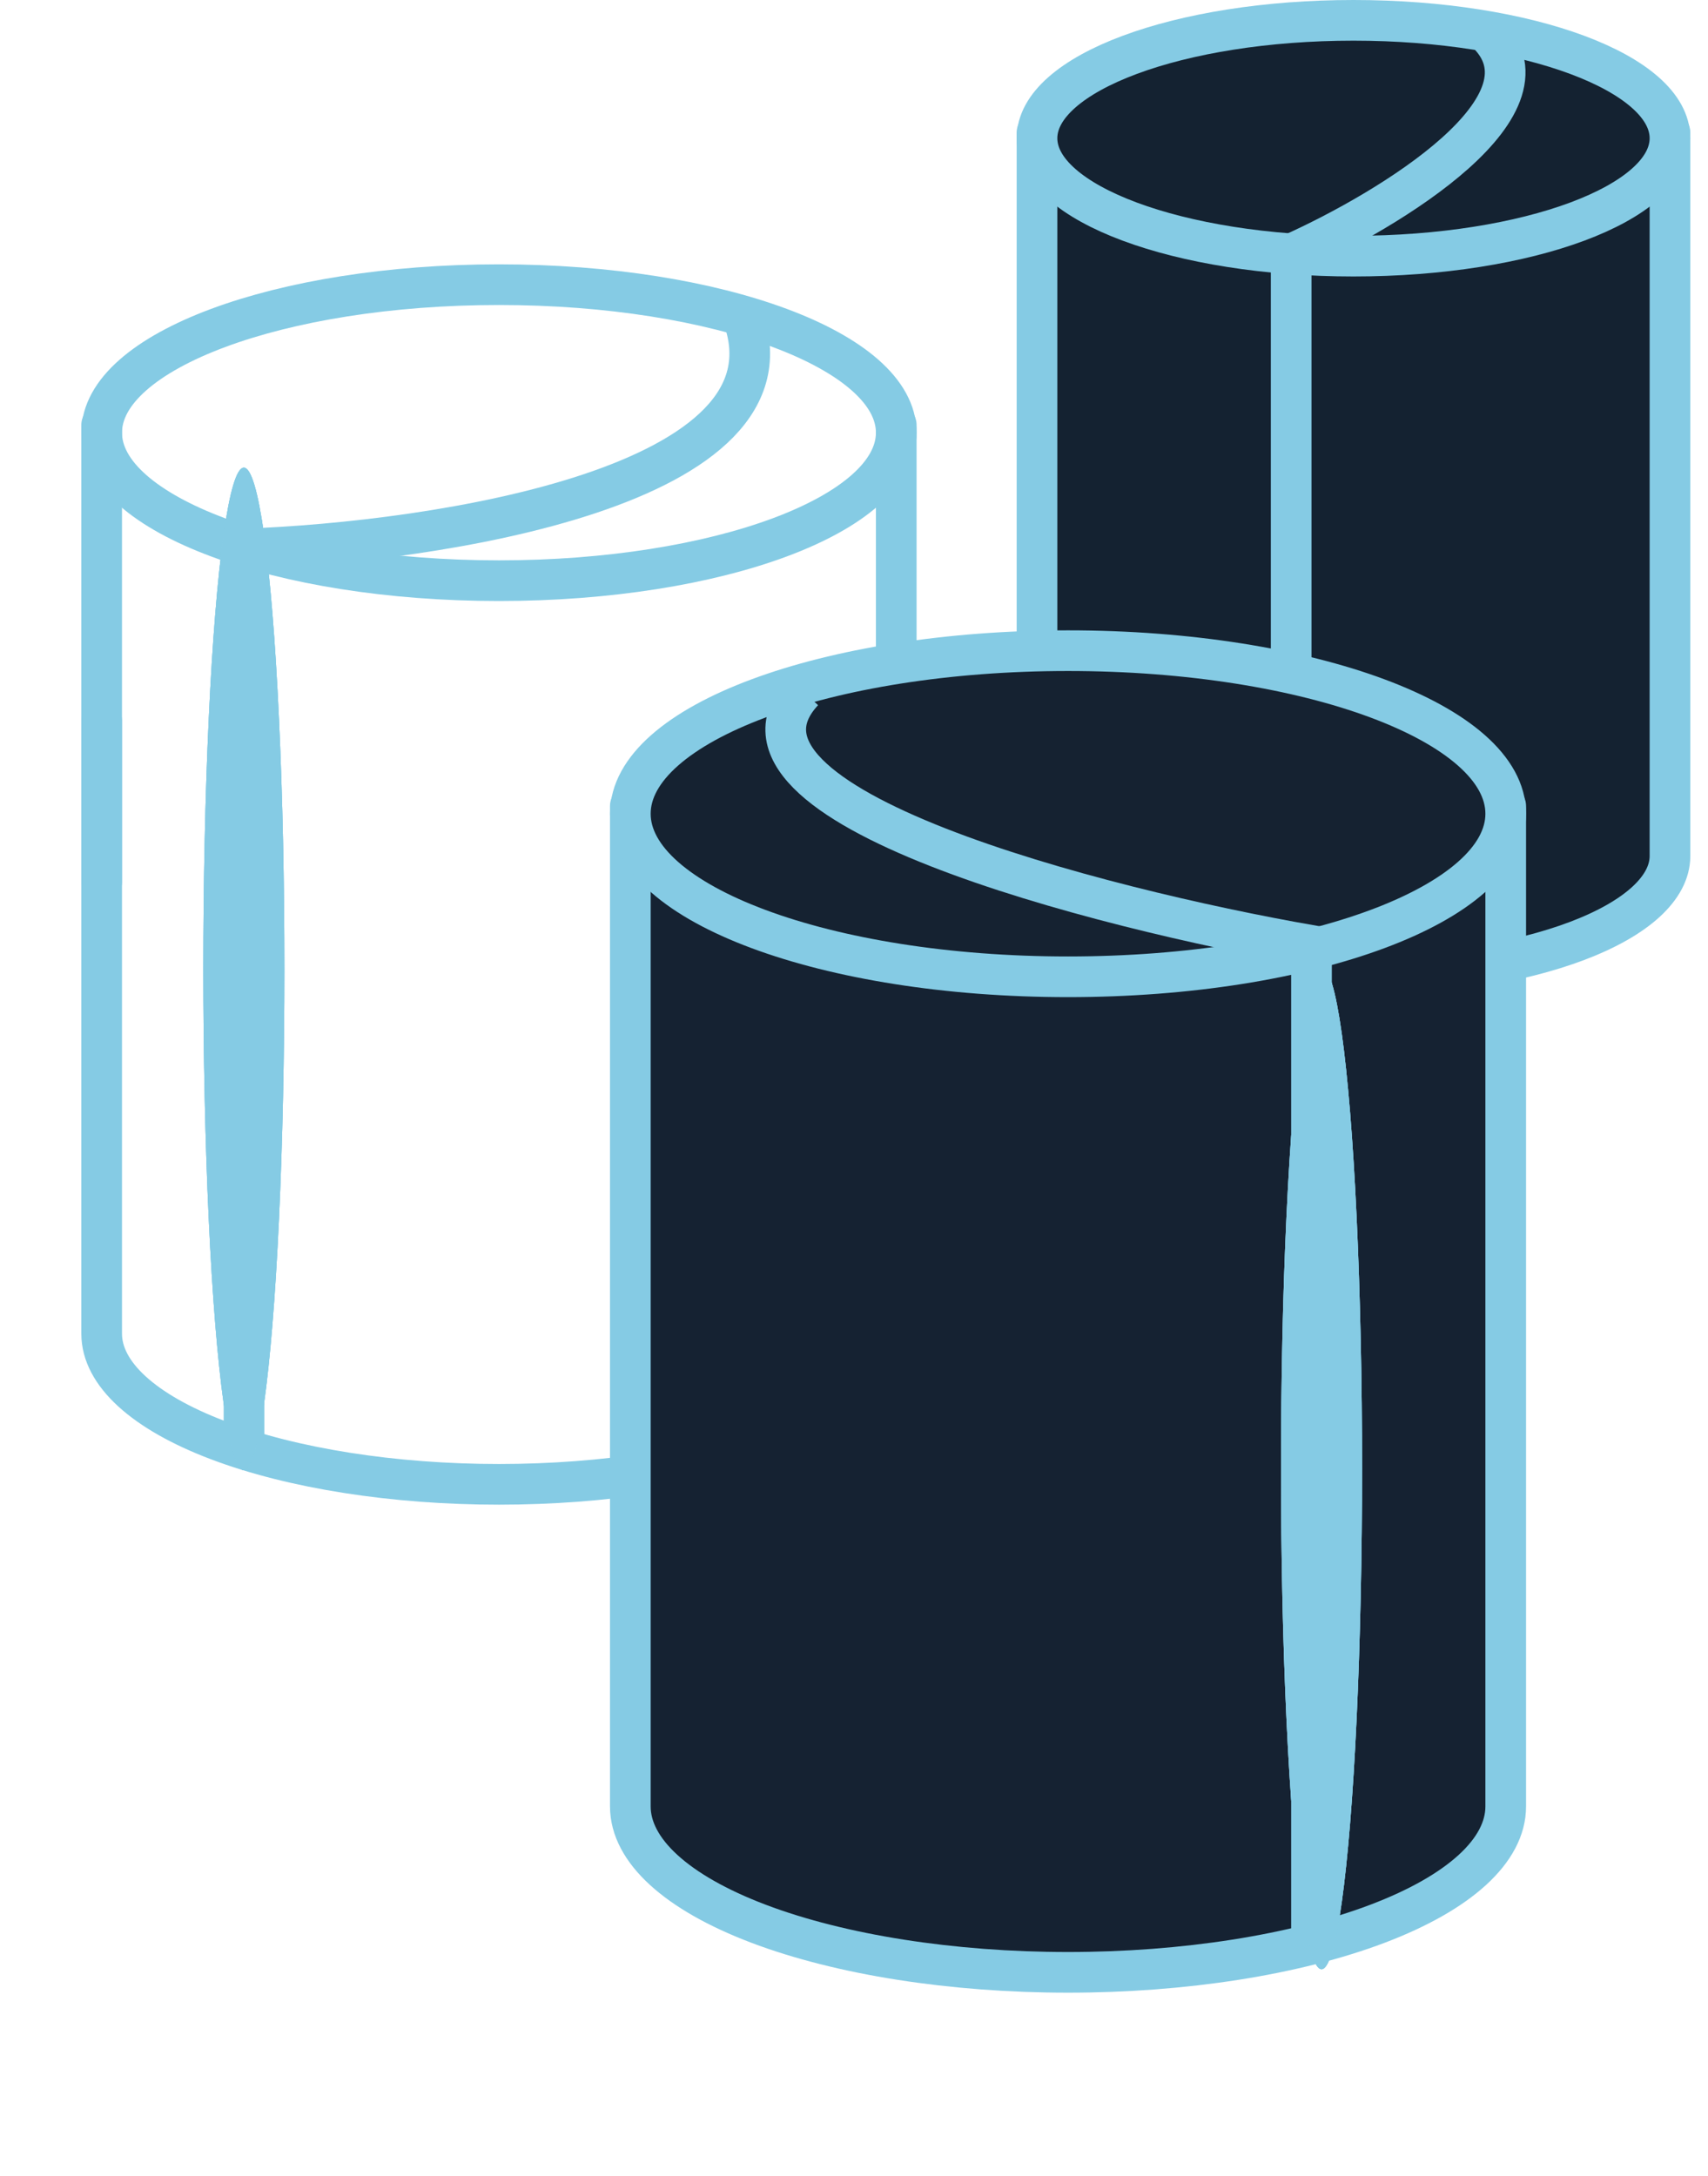 <svg width="84" height="107" viewBox="0 0 84 107" fill="none" xmlns="http://www.w3.org/2000/svg">
<path d="M51 6.521V42.099C51 43.664 52.64 45.165 55.559 46.272C58.478 47.378 62.437 48 66.565 48C70.693 48 74.652 47.378 77.571 46.272C80.49 45.165 82.13 43.664 82.13 42.099V6.521" fill="#142231"/>
<path d="M51 6.521V42.099C51 43.664 52.64 45.165 55.559 46.272C58.478 47.378 62.437 48 66.565 48C70.693 48 74.652 47.378 77.571 46.272C80.49 45.165 82.13 43.664 82.13 42.099V6.521" stroke="#85CBE4" stroke-width="2" stroke-linecap="round" stroke-linejoin="round"/>
<path d="M66.565 12.597C75.161 12.597 82.13 10.001 82.13 6.799C82.13 3.596 75.161 1 66.565 1C57.969 1 51 3.596 51 6.799C51 10.001 57.969 12.597 66.565 12.597Z" fill="#142231" stroke="#85CBE4" stroke-width="2" stroke-linecap="round" stroke-linejoin="round"/>
<path d="M24.539 28.558C35.33 28.558 44.078 25.299 44.078 21.279C44.078 17.259 35.33 14 24.539 14C13.748 14 5 17.259 5 21.279C5 25.299 13.748 28.558 24.539 28.558Z" stroke="#85CBE4" stroke-width="2" stroke-linecap="round" stroke-linejoin="round"/>
<path d="M5 20.896V43.372M44.078 43.372V20.896" stroke="#85CBE4" stroke-width="2" stroke-linecap="round" stroke-linejoin="round"/>
<path d="M5 35.454V65.593C5 67.557 7.059 69.441 10.723 70.83C14.387 72.219 19.357 73 24.539 73C29.721 73 34.691 72.219 38.355 70.83C42.019 69.441 44.078 67.557 44.078 65.593V35.454" stroke="#85CBE4" stroke-width="2" stroke-linecap="round" stroke-linejoin="round"/>
<path d="M31 39.636V88.84C31 91.004 33.268 93.079 37.305 94.61C41.342 96.14 46.817 97 52.526 97C58.235 97 63.71 96.14 67.747 94.61C71.784 93.079 74.052 91.004 74.052 88.84V39.636" fill="#152232"/>
<path d="M31 39.636V88.84C31 91.004 33.268 93.079 37.305 94.61C41.342 96.14 46.817 97 52.526 97C58.235 97 63.71 96.14 67.747 94.61C71.784 93.079 74.052 91.004 74.052 88.84V39.636" stroke="#85CBE4" stroke-width="2" stroke-linecap="round" stroke-linejoin="round"/>
<path d="M52.526 48.039C64.414 48.039 74.052 44.449 74.052 40.02C74.052 35.59 64.414 32 52.526 32C40.638 32 31 35.59 31 40.02C31 44.449 40.638 48.039 52.526 48.039Z" fill="#152231" stroke="#85CBE4" stroke-width="2" stroke-linecap="round" stroke-linejoin="round"/>
<g filter="url(#filter0_f_1_18804)">
<ellipse rx="24.654" ry="1.993" transform="matrix(-4.37114e-08 -1 -1 9.66219e-06 64.993 72.192)" fill="#85CBE4"/>
<ellipse rx="24.654" ry="1.993" transform="matrix(-4.37114e-08 -1 -1 9.66219e-06 64.993 72.192)" fill="#85CBE4"/>
<ellipse rx="24.654" ry="1.993" transform="matrix(-4.37114e-08 -1 -1 9.66219e-06 64.993 72.192)" fill="#85CBE4"/>
</g>
<g filter="url(#filter1_f_1_18804)">
<ellipse rx="24.654" ry="1.993" transform="matrix(-4.37114e-08 -1 -1 9.66219e-06 11.993 47.654)" fill="#85CBE4"/>
<ellipse rx="24.654" ry="1.993" transform="matrix(-4.37114e-08 -1 -1 9.66219e-06 11.993 47.654)" fill="#85CBE4"/>
<ellipse rx="24.654" ry="1.993" transform="matrix(-4.37114e-08 -1 -1 9.66219e-06 11.993 47.654)" fill="#85CBE4"/>
</g>
<path d="M12 71V27C21.5 26.667 39.7 23.9 36.5 15.5M64.5 95.5V46.5C54 44.667 34.3 39.6 39.5 34" stroke="#85CBE4" stroke-width="2"/>
<path d="M63.5 33V12.5C68.333 10.333 77 5.1 73 1.5" stroke="#85CBE4" stroke-width="2"/>
<defs>
<filter id="filter0_f_1_18804" x="53" y="37.538" width="23.985" height="69.309" filterUnits="userSpaceOnUse" color-interpolation-filters="sRGB">
<feFlood flood-opacity="0" result="BackgroundImageFix"/>
<feBlend mode="normal" in="SourceGraphic" in2="BackgroundImageFix" result="shape"/>
<feGaussianBlur stdDeviation="5" result="effect1_foregroundBlur_1_18804"/>
</filter>
<filter id="filter1_f_1_18804" x="0" y="13" width="23.985" height="69.309" filterUnits="userSpaceOnUse" color-interpolation-filters="sRGB">
<feFlood flood-opacity="0" result="BackgroundImageFix"/>
<feBlend mode="normal" in="SourceGraphic" in2="BackgroundImageFix" result="shape"/>
<feGaussianBlur stdDeviation="5" result="effect1_foregroundBlur_1_18804"/>
</filter>
</defs>
</svg>
